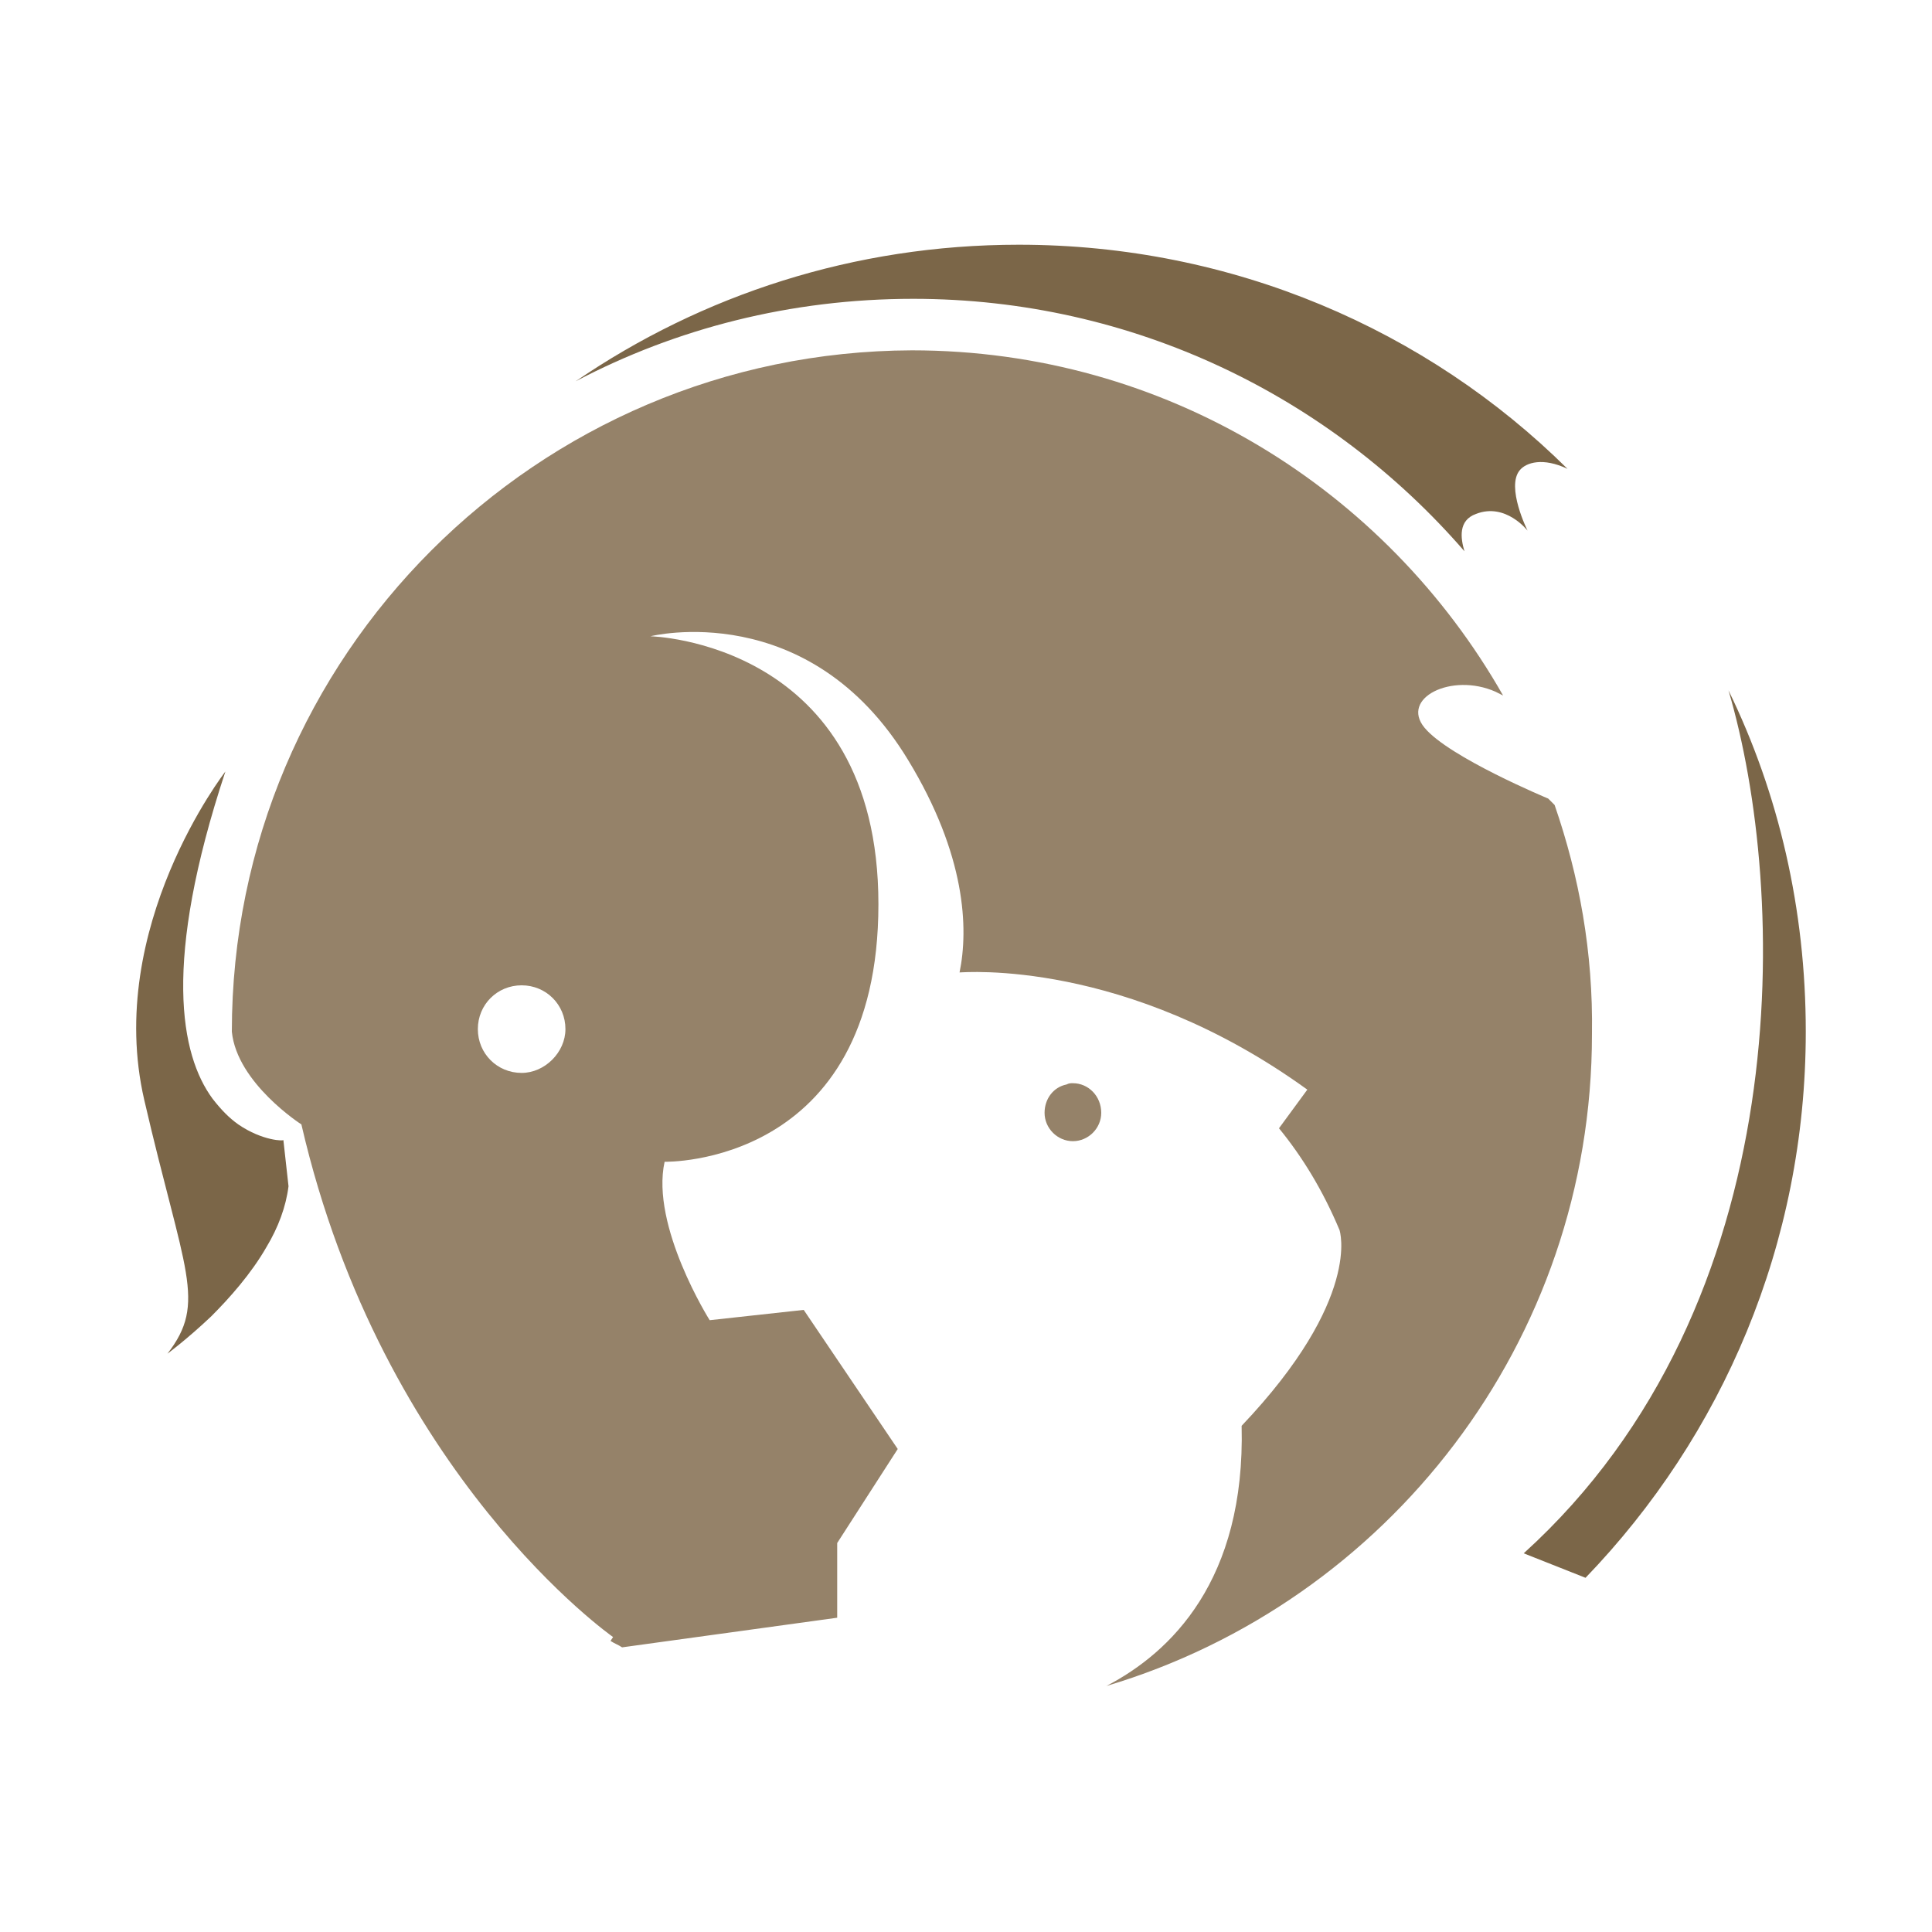 <?xml version="1.0" encoding="utf-8"?>
<!-- Generator: Adobe Illustrator 18.1.0, SVG Export Plug-In . SVG Version: 6.00 Build 0)  -->
<svg version="1.1" id="Layer_1" xmlns="http://www.w3.org/2000/svg" xmlns:xlink="http://www.w3.org/1999/xlink" x="0px" y="0px"
	 viewBox="0 0 150 150" enable-background="new 0 0 150 150" xml:space="preserve">
<g>
	<circle fill="none" cx="40.5" cy="79.9" r="3.4"/>
	<path fill="#958269" d="M120.7,62.5l-0.5-0.5c0,0-7.7-3.2-9.6-5.5c-1.9-2.3,2.1-4.3,5.5-2.8c0.2,0.1,0.4,0.2,0.6,0.3
		c-9.1-16-26.2-26.8-45.9-26.8C41.7,27.3,18,50.9,18,80.1c0.4,4,5.4,7.2,5.4,7.2c6.3,27.3,24.2,39.8,24.2,39.8l-0.2,0.3
		c0.3,0.2,0.6,0.3,0.9,0.5l16.7-2.3v-5.8l4.7-7.3l-7.3-10.8l-7.3,0.8c0,0-4.6-7.3-3.5-12.3c0,0,16.6,0.4,16.6-20
		c0-20.4-17.7-20.8-17.7-20.8s12.3-3.1,20,9.6c4.5,7.4,4.7,13.1,4,16.5c0.3,0,12.9-1.1,27,9.1l-2.2,3c1.8,2.2,3.4,4.8,4.7,7.9
		c0,0,1.8,5.3-7.6,15.2c0.3,12-5.5,17.6-10.5,20.2c21.8-6.5,37.7-26.7,37.7-50.6C123.7,73.9,122.6,68,120.7,62.5z M40.5,83.3
		c-1.9,0-3.4-1.5-3.4-3.4c0-1.9,1.5-3.4,3.4-3.4c1.9,0,3.4,1.5,3.4,3.4C43.9,81.7,42.3,83.3,40.5,83.3z"/>
	<path fill="#7B6648" d="M18.5,87.3c-0.7-0.5-1.3-1.1-2-2c-2.5-3.4-3.9-10.6,1-25.4c0,0-9.4,12.1-6.3,25.5
		c3.1,13.4,4.9,15.7,1.8,19.7c0,0,1.5-1.1,3.4-2.9c1.4-1.4,3.1-3.3,4.3-5.4c0.9-1.5,1.5-3.1,1.7-4.7l-0.4-3.6
		C22.1,88.6,20.4,88.6,18.5,87.3z"/>
	<path fill="#7B6648" d="M134.2,53.6c4.6,15.6,5.5,47.6-15.9,67l4.8,1.9c10.6-11,17.1-25.9,17.1-42.4
		C140.2,70.6,138.1,61.6,134.2,53.6z"/>
	<path fill="#7B6648" d="M113.7,42.8c-0.3-1-0.5-2.4,0.9-2.9c2.3-0.9,4,1.3,4,1.3s-1.7-3.4-0.6-4.7c0.5-0.6,1.8-1,3.7-0.1
		C110.8,25.6,95.7,19,79.1,19c-12.8,0-24.6,3.9-34.4,10.6c7.8-4.1,16.7-6.4,26.2-6.4C88,23.2,103.3,30.8,113.7,42.8z"/>
	<path fill="#958269" d="M83.3,84.1c-0.2,0-0.3,0-0.5,0.1c-1,0.2-1.7,1.1-1.7,2.2c0,1.2,1,2.2,2.2,2.2c1.2,0,2.2-1,2.2-2.2
		c0,0,0,0,0,0C85.5,85.1,84.5,84.1,83.3,84.1z"/>
</g>
</svg>
